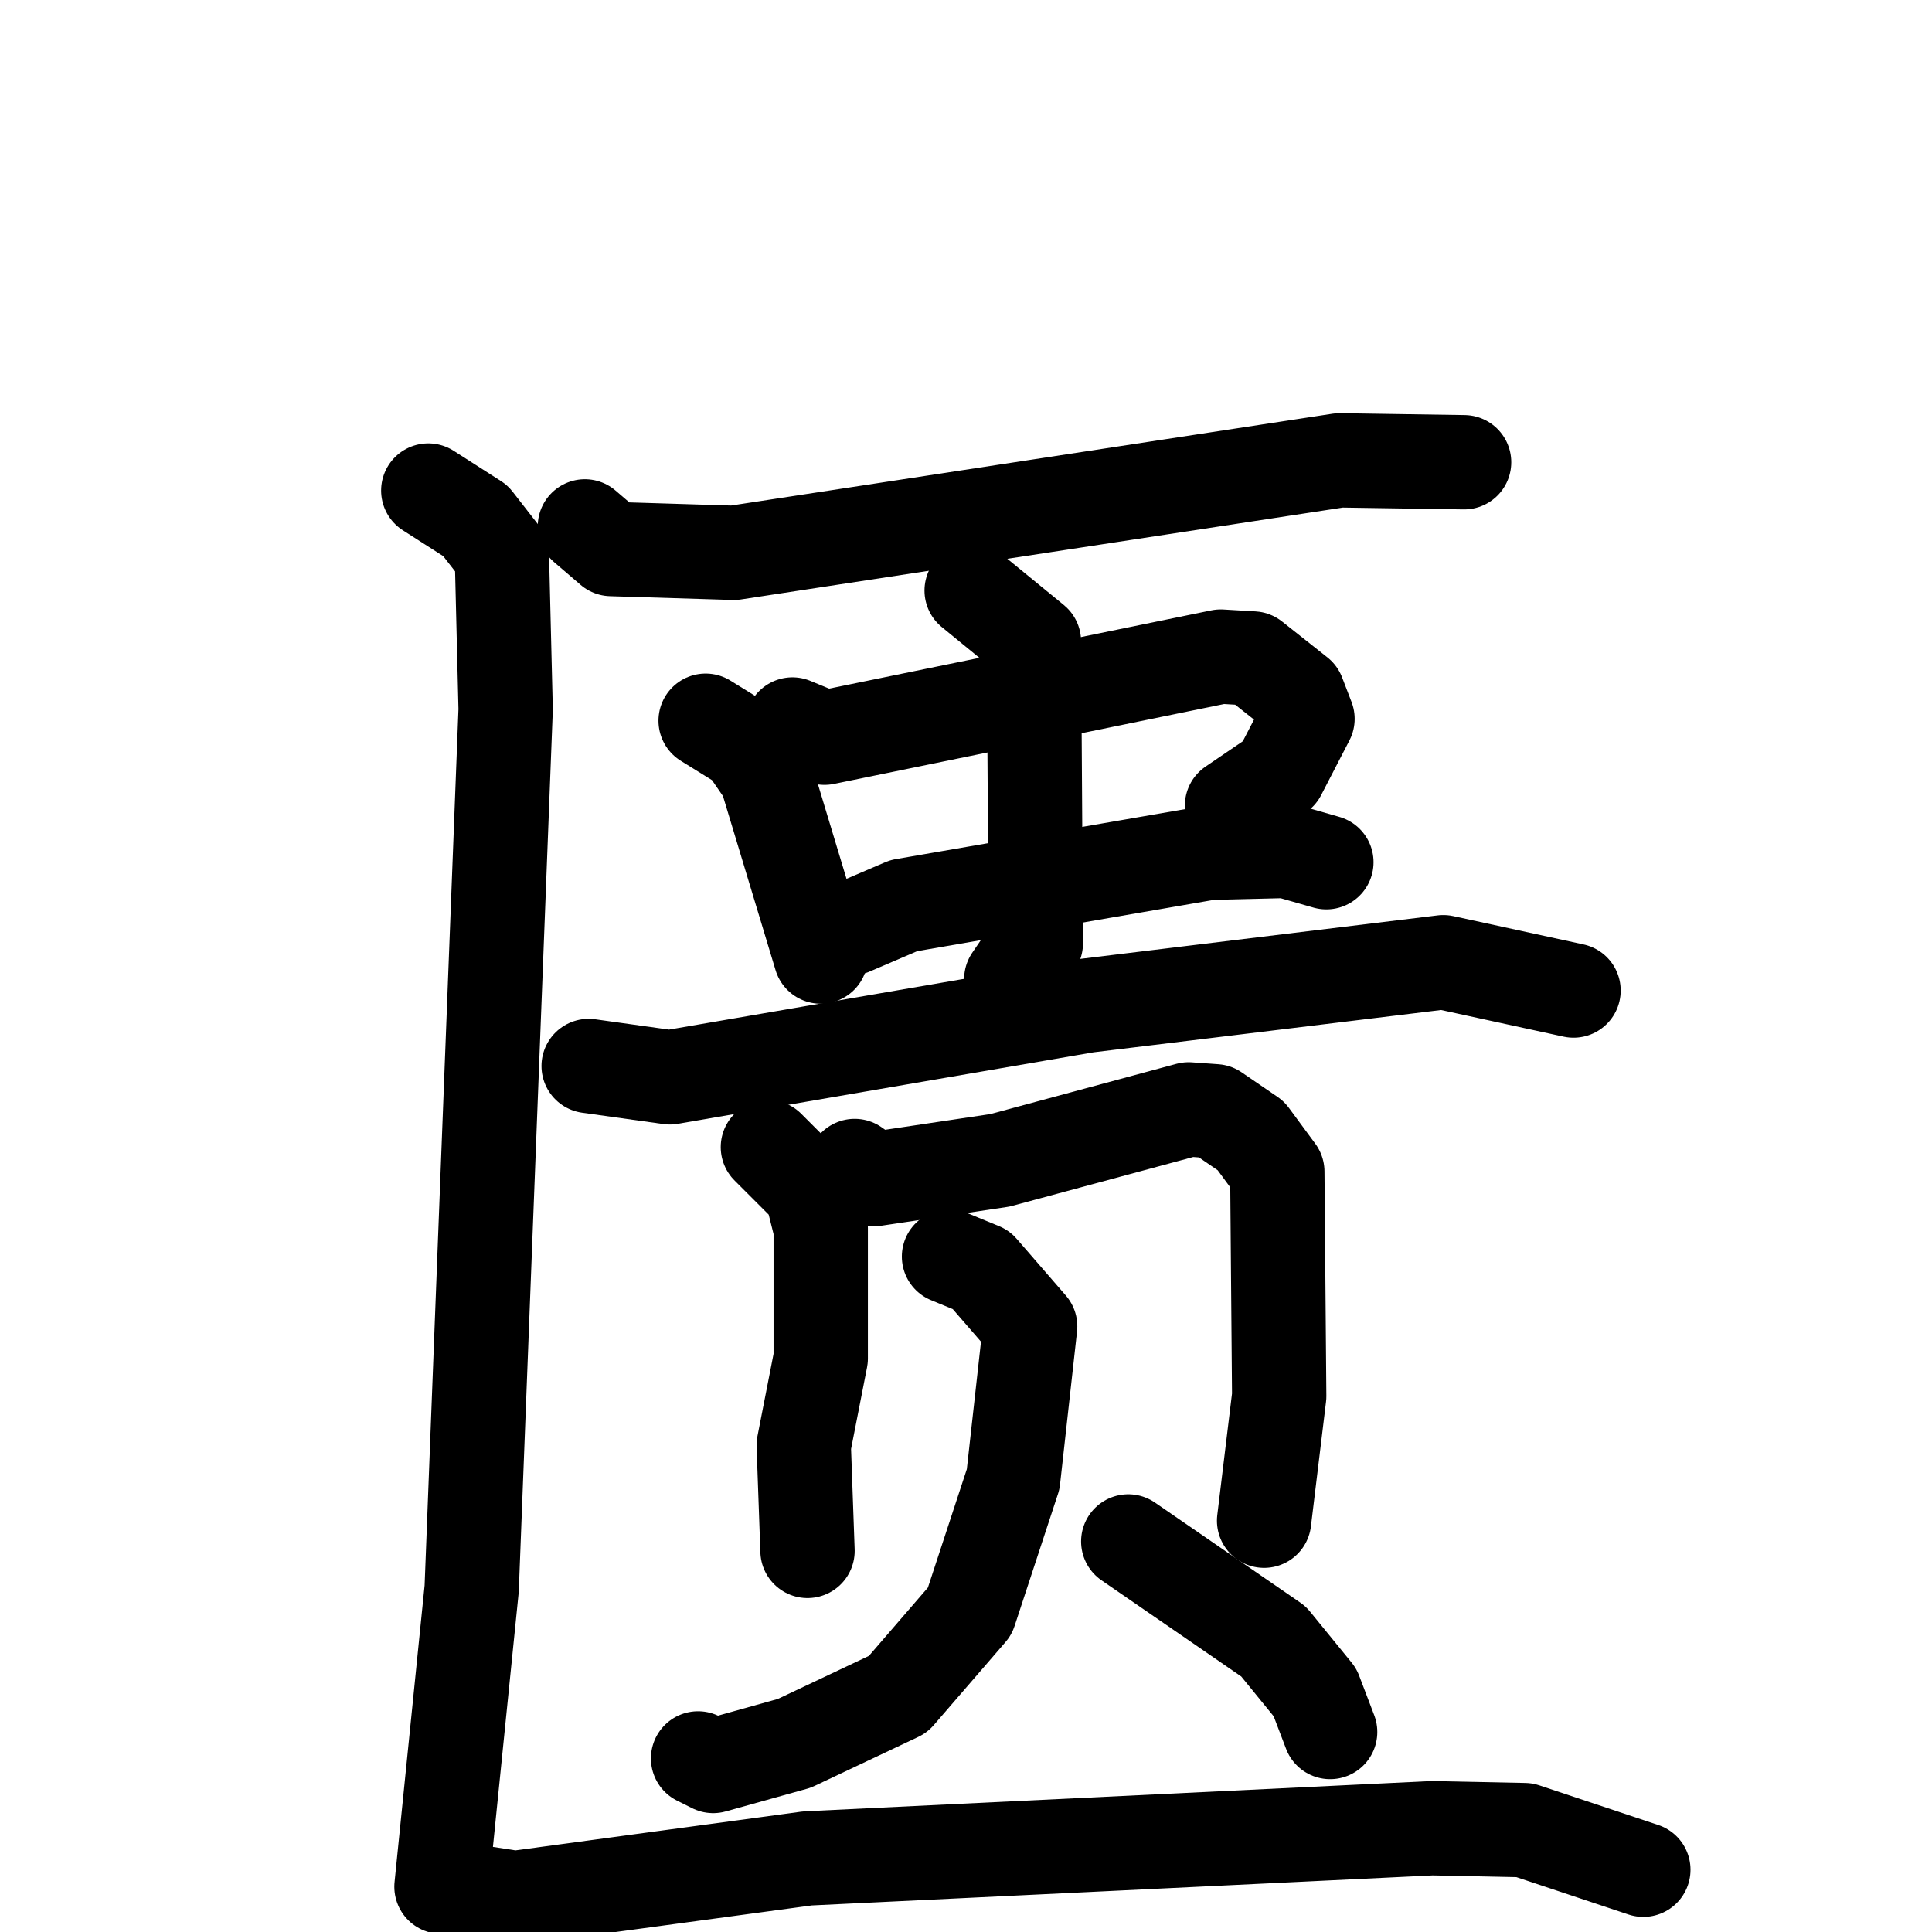 <svg xmlns="http://www.w3.org/2000/svg" viewBox="0 0 1024 1024">
  <g style="fill:none;stroke:#000000;stroke-width:50;stroke-linecap:round;stroke-linejoin:round;" transform="scale(1, 1) translate(0, 0)">
    <path d="M 310.0,279.0 L 324.0,291.0 L 389.0,293.0 L 710.0,244.0 L 776.0,245.0"/>
    <path d="M 374.0,382.0 L 395.0,395.0 L 406.0,411.0 L 435.0,507.0"/>
    <path d="M 420.0,384.0 L 437.0,391.0 L 647.0,348.0 L 664.0,349.0 L 688.0,368.0 L 693.0,381.0 L 678.0,410.0 L 653.0,427.0"/>
    <path d="M 451.0,492.0 L 479.0,480.0 L 641.0,452.0 L 682.0,451.0 L 703.0,457.0"/>
    <path d="M 515.0,313.0 L 548.0,340.0 L 549.0,500.0 L 536.0,519.0"/>
    <path d="M 312.0,565.0 L 355.0,571.0 L 576.0,533.0 L 765.0,510.0 L 834.0,525.0"/>
    <path d="M 407.0,608.0 L 430.0,631.0 L 435.0,651.0 L 435.0,720.0 L 426.0,766.0 L 428.0,822.0"/>
    <path d="M 453.0,618.0 L 463.0,625.0 L 530.0,615.0 L 630.0,588.0 L 644.0,589.0 L 663.0,602.0 L 677.0,621.0 L 678.0,740.0 L 670.0,806.0"/>
    <path d="M 503.0,666.0 L 520.0,673.0 L 546.0,703.0 L 537.0,784.0 L 514.0,854.0 L 476.0,898.0 L 421.0,924.0 L 378.0,936.0 L 370.0,932.0"/>
    <path d="M 598.0,817.0 L 675.0,870.0 L 697.0,897.0 L 705.0,918.0"/>
    <path d="M 227.0,260.0 L 252.0,276.0 L 266.0,294.0 L 268.0,376.0 L 250.0,842.0 L 234.0,1000.0 L 273.0,1006.0 L 428.0,985.0 L 759.0,969.0 L 808.0,970.0 L 871.0,991.0"/>
  </g>
</svg>
